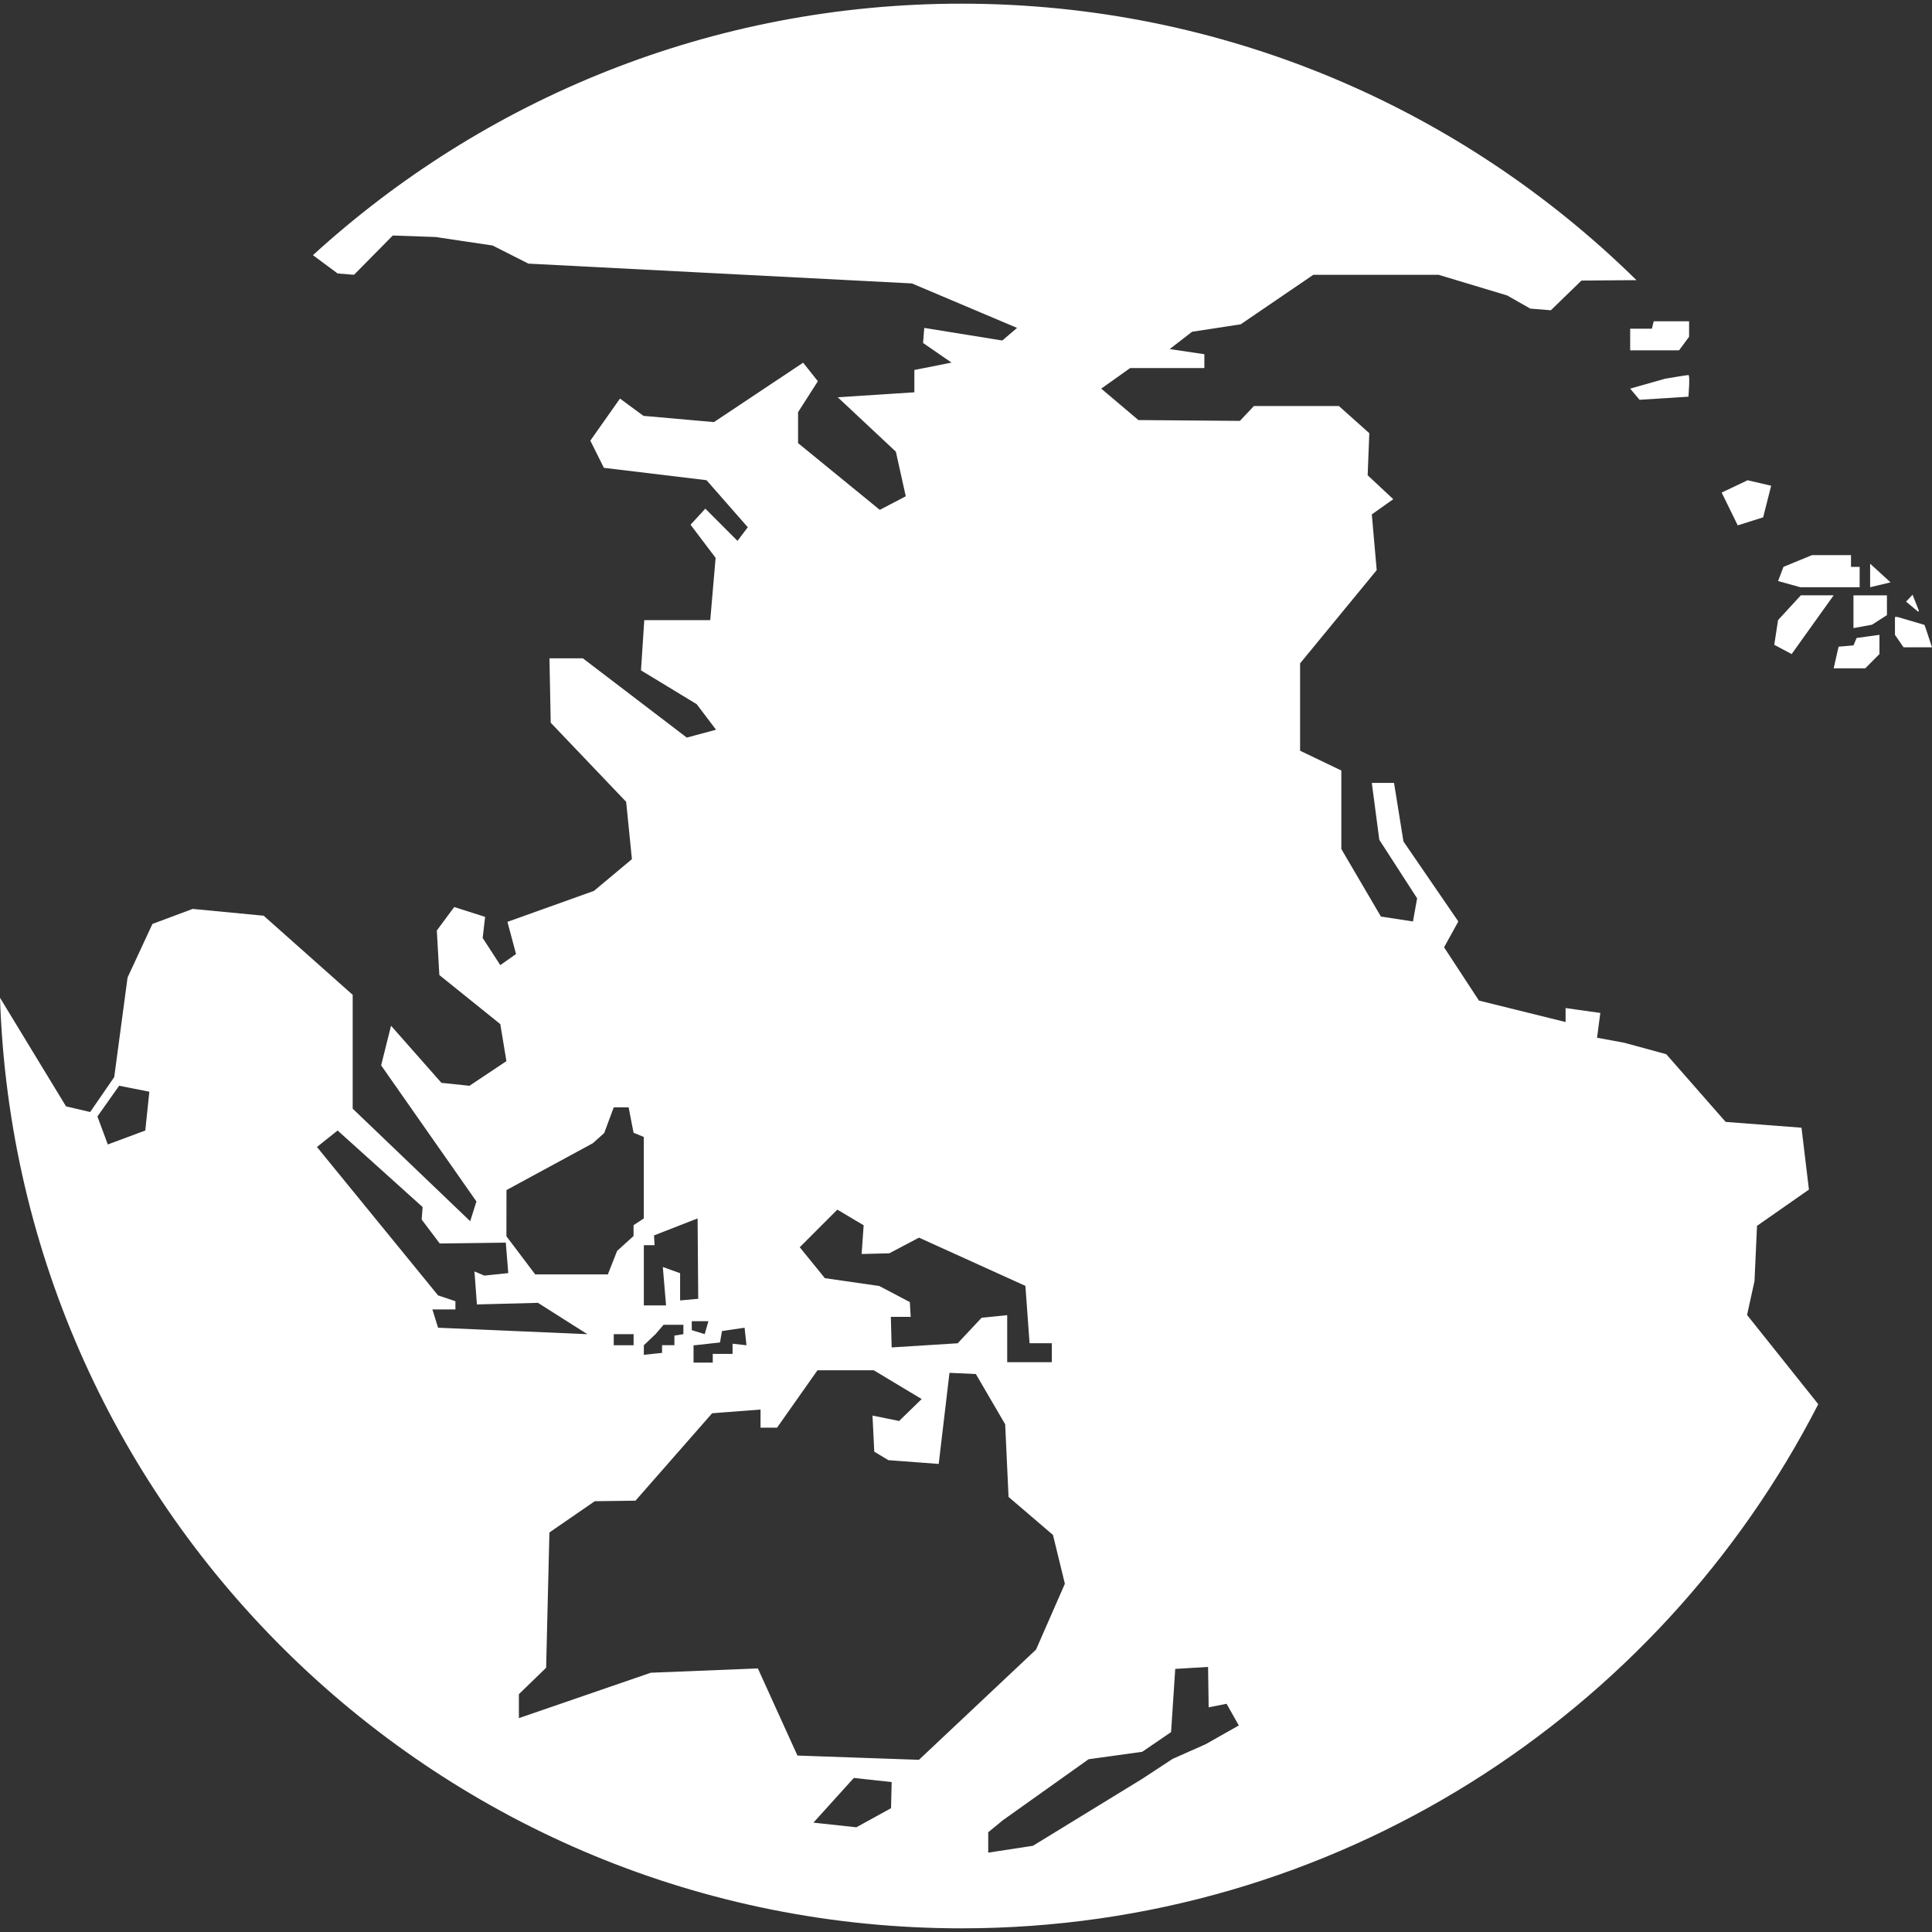 <svg width="40" height="40" viewBox="0 0 40 40" fill="none" xmlns="http://www.w3.org/2000/svg">
<rect x="0" y="0" width="40" height="40" fill="#333333" stroke="none"/>
<path d="M36.325 26.524L36.377 25.38L37.452 24.629L37.298 23.348L35.728 23.228L34.498 21.826L33.628 21.589L33.065 21.485L33.133 20.972L32.414 20.871V21.16L30.62 20.716L29.898 19.613L30.193 19.078L29.057 17.421L28.862 16.209H28.402L28.557 17.387L29.34 18.599L29.254 19.078L28.59 18.976L27.771 17.578V15.953L26.917 15.543V13.734L28.503 11.804L28.402 10.65L28.846 10.335L28.316 9.84L28.35 8.969L27.72 8.406H25.961L25.671 8.714L23.569 8.697L22.8 8.046L23.399 7.62H24.935V7.334L24.218 7.227L24.68 6.869L25.688 6.714L27.19 5.69H29.786L31.204 6.117L31.682 6.389L32.109 6.424L32.742 5.809L33.881 5.8C30.284 2.261 25.351 0.076 19.907 0.076C14.733 0.076 10.021 2.049 6.479 5.283L6.99 5.662L7.33 5.689L8.132 4.876L9.018 4.907L10.199 5.083L10.94 5.458L18.88 5.868L21.057 6.789L20.751 7.05L19.136 6.789L19.111 7.101L19.7 7.507L18.931 7.66V8.122L17.345 8.225L18.548 9.352L18.753 10.275L18.215 10.556L16.523 9.174V8.534L16.933 7.893L16.628 7.509L14.782 8.739L13.322 8.61L12.836 8.252L12.222 9.123L12.503 9.686L14.628 9.942L15.482 10.916L15.269 11.198L14.603 10.531L14.297 10.864L14.816 11.55L14.705 12.839L13.339 12.839L13.271 13.879L14.424 14.579L14.825 15.108L14.219 15.271L12.068 13.63H11.376L11.402 14.963L12.964 16.601L13.083 17.788L12.297 18.445L10.506 19.086L10.684 19.752L10.358 19.982L9.993 19.419L10.044 18.983L9.404 18.779L9.044 19.265L9.096 20.187L10.358 21.203L10.485 21.97L9.72 22.48L9.139 22.419L8.096 21.237L7.891 22.057L9.864 24.875L9.735 25.284L7.302 22.954V20.597L5.459 18.959L3.989 18.818L3.156 19.129L2.641 20.239L2.365 22.3L1.867 23.023L1.367 22.906L0 20.658C0.349 31.357 9.125 39.924 19.907 39.924C27.642 39.924 34.344 35.512 37.645 29.072L36.171 27.225L36.325 26.524ZM3.008 23.406L2.232 23.695L2.017 23.115L2.467 22.479L3.092 22.603L3.008 23.406ZM17.336 25.044L17.881 25.368L17.839 25.963L18.412 25.948L19.027 25.624L21.23 26.623L21.316 27.81H21.777V28.203H20.853V27.229L20.324 27.282L19.828 27.811L18.461 27.897L18.444 27.264H18.855L18.837 26.958L18.204 26.625L17.078 26.463L16.558 25.823L17.336 25.044ZM14.907 27.794L14.948 27.558L15.416 27.489L15.455 27.852L15.167 27.82V28.031H14.757V28.211H14.359V27.852H14.386L14.907 27.794ZM14.59 27.622L14.322 27.539V27.354H14.667L14.59 27.622ZM14.443 25.226L14.456 26.89L14.081 26.924V26.36L13.723 26.232L13.79 27.027H13.33V25.78H13.552L13.541 25.578L14.443 25.226ZM14.149 27.428V27.622L13.963 27.652V27.851H13.707V28.01L13.33 28.05V27.852L13.572 27.622L13.739 27.428H14.149ZM10.486 24.639L12.273 23.67L12.509 23.459L12.707 22.926H13.015L13.117 23.452L13.329 23.54V25.227L13.117 25.366V25.59L12.777 25.898L12.585 26.385H11.081L10.485 25.596L10.486 24.639ZM13.118 27.622V27.852H12.707V27.622H13.118ZM8.952 27.11H9.429V26.94L9.07 26.82L6.562 23.747L6.99 23.406L8.75 24.991L8.73 25.249L9.104 25.745L10.472 25.727L10.523 26.358L10.027 26.41L9.823 26.323L9.874 27.007L11.138 26.974L12.161 27.623L9.07 27.489L8.952 27.11ZM18.448 37.437L17.73 37.832L16.841 37.736L17.678 36.81L18.461 36.896L18.448 37.437ZM19.026 36.435L16.51 36.347L15.691 34.543L13.475 34.632L10.743 35.572V35.076L11.307 34.529L11.375 31.728L12.314 31.081L13.157 31.07L14.744 29.26L15.746 29.183V29.558H16.088L16.925 28.37H18.09L19.082 28.966L18.615 29.42L18.064 29.308L18.101 30.055L18.392 30.231L19.435 30.309L19.658 28.423L20.204 28.448L20.811 29.488L20.881 30.992L21.801 31.78L22.047 32.79L21.45 34.153L19.026 36.435ZM24.96 36.113L24.279 36.415L23.642 36.833L21.386 38.215L20.46 38.357V37.935L20.762 37.687L22.538 36.423L23.649 36.269L24.246 35.861L24.332 34.553L25.012 34.512L25.024 35.349L25.395 35.275L25.648 35.724L24.96 36.113Z" fill="white"/>
<path d="M37.964 12.325H37.285L36.813 12.838L36.734 13.35L37.094 13.542L37.964 12.325Z" fill="white"/>
<path d="M38.719 12.158L39.142 12.057L38.719 11.671V12.158Z" fill="white"/>
<path d="M38.225 12.158H38.502V11.736H38.323V11.493H37.925H37.516L36.925 11.736L36.813 12.03L37.274 12.158H38.225Z" fill="white"/>
<path d="M36.504 10.711L36.67 10.057L36.183 9.943L35.645 10.198L35.978 10.877L36.504 10.711Z" fill="white"/>
<path d="M39.73 12.648C39.685 12.536 39.642 12.424 39.598 12.313L39.463 12.456L39.711 12.663L39.73 12.648Z" fill="white"/>
<path d="M39.844 12.938L39.284 12.773H39.233V13.144L39.411 13.402H39.999C39.947 13.248 39.901 13.091 39.844 12.938Z" fill="white"/>
<path d="M33.751 6.843V7.253H34.763L34.971 6.972V6.97V6.652H34.697H34.239L34.2 6.805H33.751V6.843Z" fill="white"/>
<path d="M38.374 12.523C38.374 12.725 38.374 13.004 38.374 13.004L38.551 12.972L38.758 12.934L39.067 12.735V12.326H38.374C38.374 12.346 38.374 12.427 38.374 12.523Z" fill="white"/>
<path d="M38.439 13.209L38.375 13.362L38.066 13.389L37.964 13.837H38.618L38.794 13.66L38.912 13.542V13.144L38.632 13.182L38.439 13.209Z" fill="white"/>
<path d="M33.751 8.046L33.945 8.277L34.957 8.213C34.957 8.213 34.995 7.765 34.957 7.765C34.918 7.765 34.47 7.842 34.47 7.842L33.751 8.046Z" fill="white"/>
</svg>
